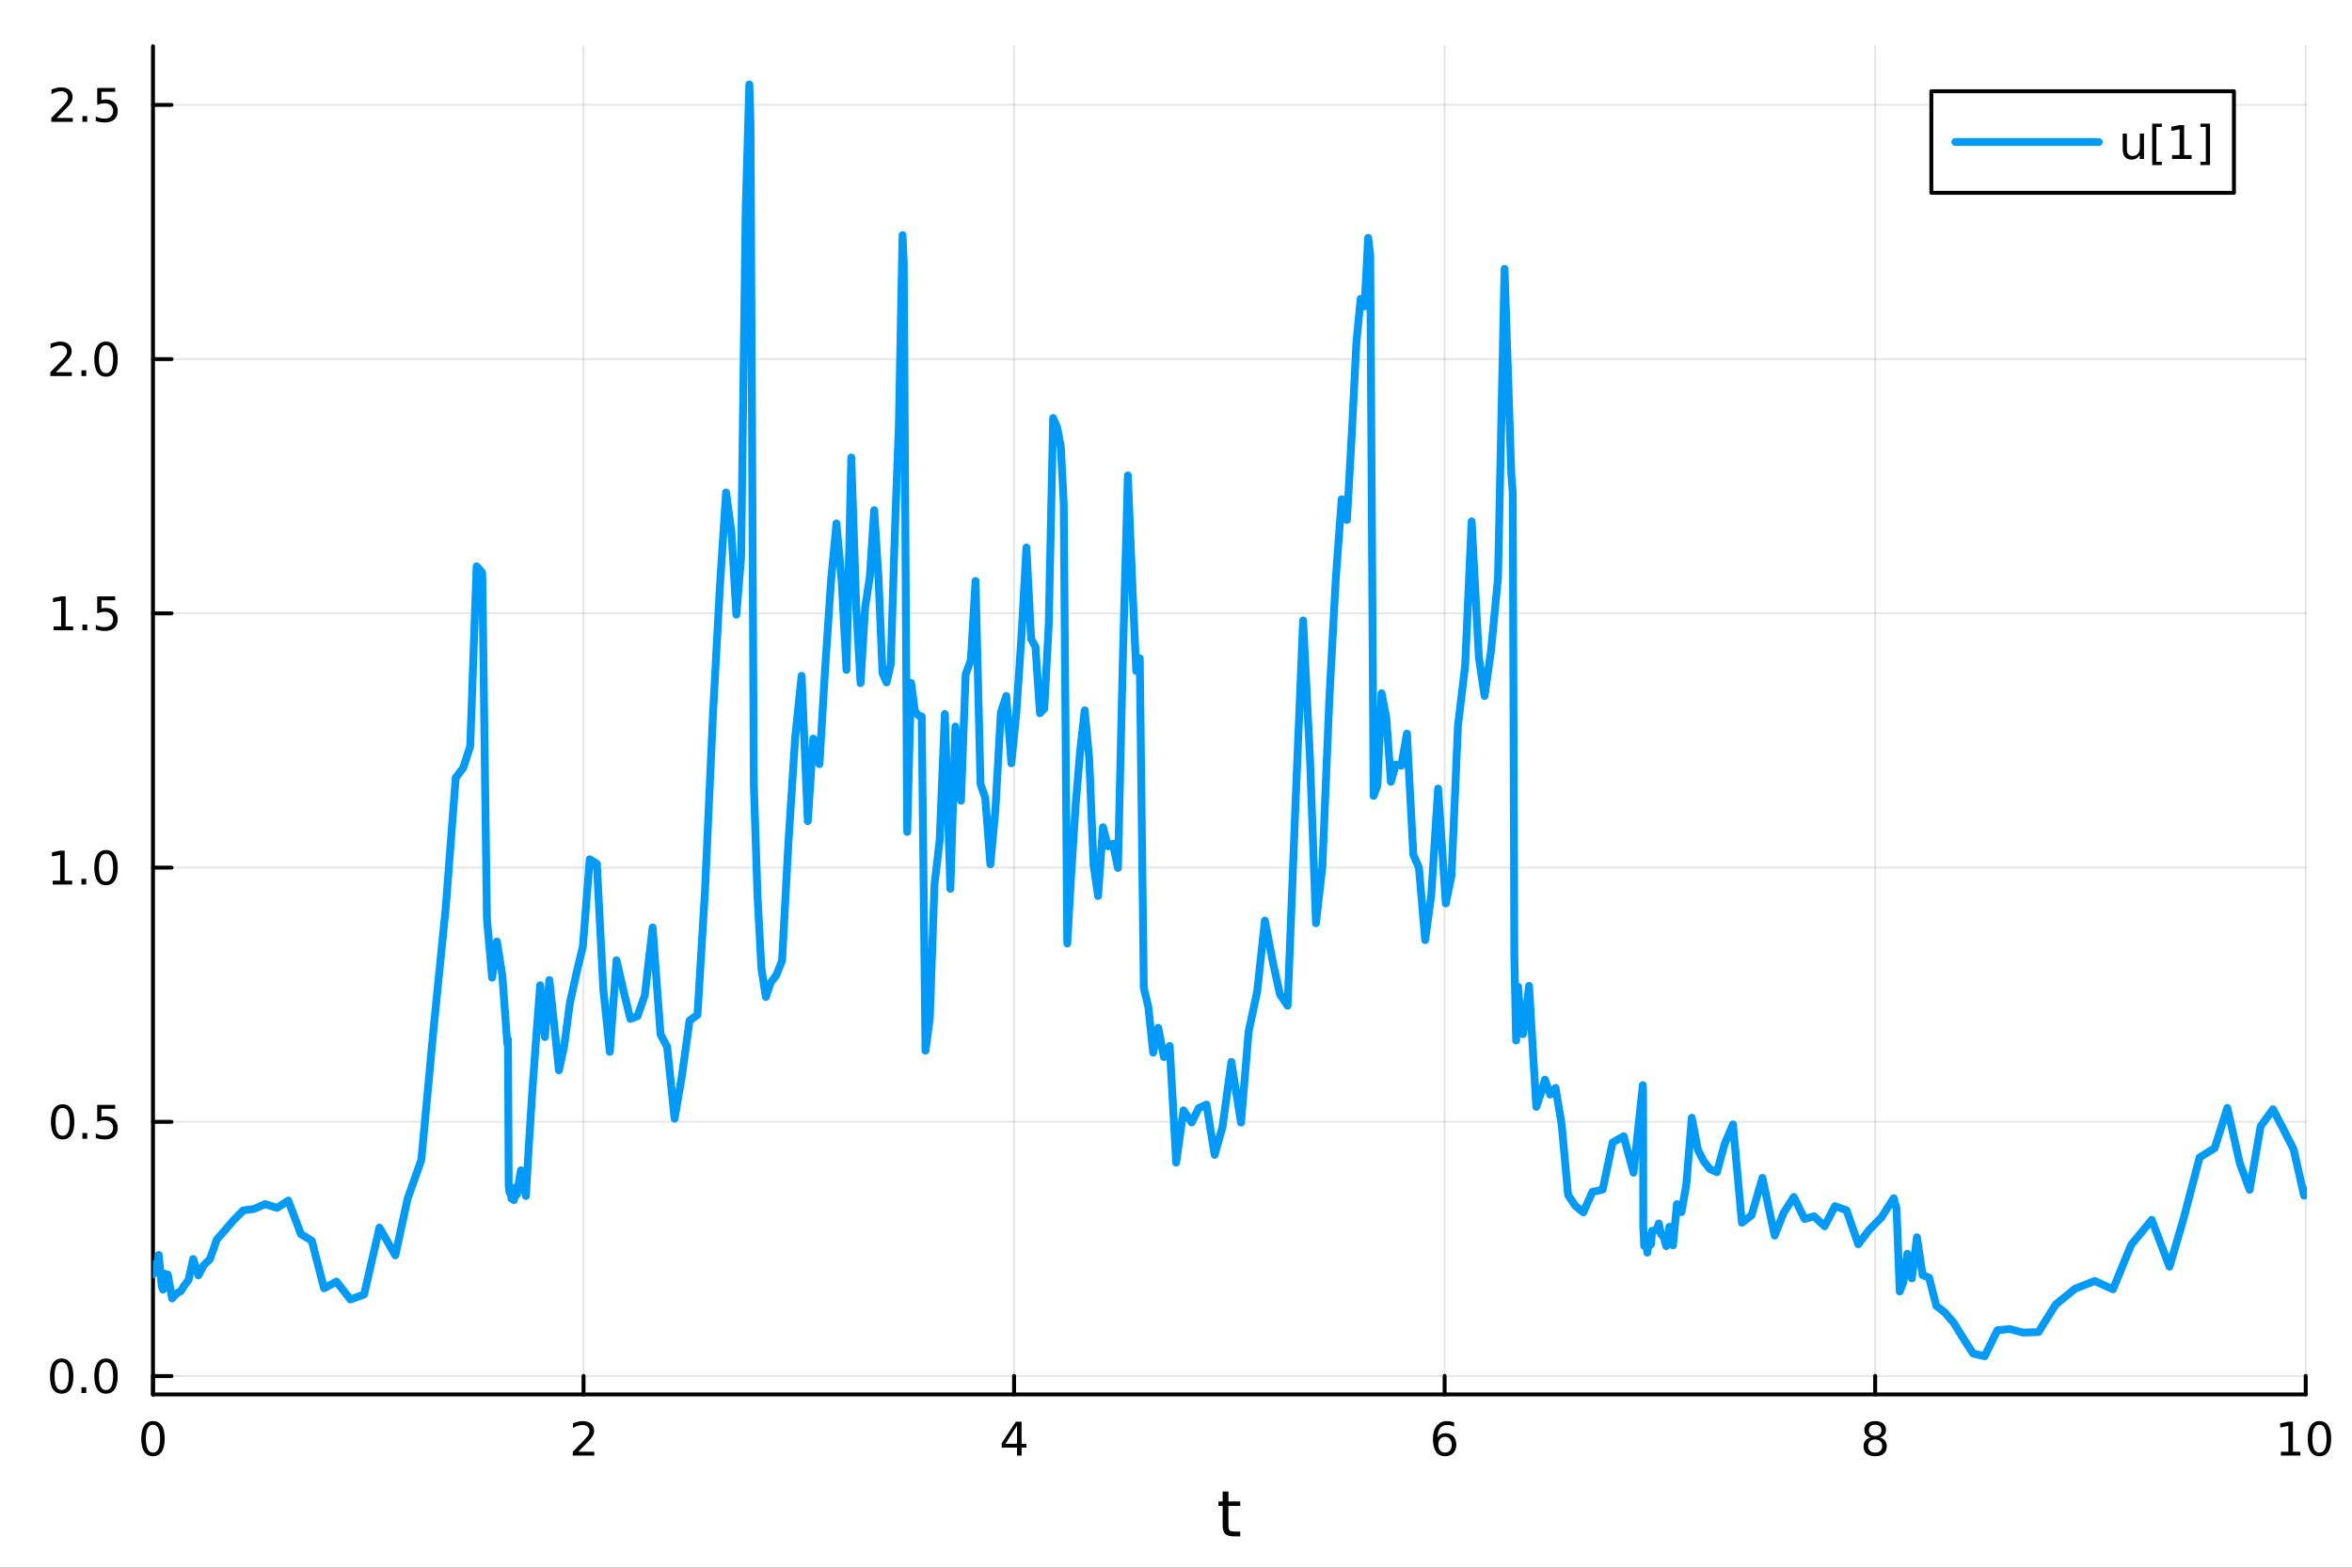 <?xml version="1.0" encoding="utf-8"?>
<svg xmlns="http://www.w3.org/2000/svg" xmlns:xlink="http://www.w3.org/1999/xlink" width="600" height="400" viewBox="0 0 2400 1600">
<rect x="0" y="0" width="2400" height="1600" fill="#333333" stroke="none"/>
<defs>
  <clipPath id="clip970">
    <rect x="0" y="0" width="2400" height="1600"/>
  </clipPath>
</defs>
<path clip-path="url(#clip970)" d="M0 1600 L2400 1600 L2400 0 L0 0  Z" fill="#ffffff" fill-rule="evenodd" fill-opacity="1"/>
<defs>
  <clipPath id="clip971">
    <rect x="480" y="0" width="1681" height="1600"/>
  </clipPath>
</defs>
<path clip-path="url(#clip970)" d="M156.112 1423.18 L2352.76 1423.18 L2352.76 47.244 L156.112 47.244  Z" fill="#ffffff" fill-rule="evenodd" fill-opacity="1"/>
<defs>
  <clipPath id="clip972">
    <rect x="156" y="47" width="2198" height="1377"/>
  </clipPath>
</defs>
<polyline clip-path="url(#clip972)" style="stroke:#000000; stroke-linecap:round; stroke-linejoin:round; stroke-width:2; stroke-opacity:0.1; fill:none" points="156.112,1423.18 156.112,47.244 "/>
<polyline clip-path="url(#clip972)" style="stroke:#000000; stroke-linecap:round; stroke-linejoin:round; stroke-width:2; stroke-opacity:0.1; fill:none" points="595.441,1423.18 595.441,47.244 "/>
<polyline clip-path="url(#clip972)" style="stroke:#000000; stroke-linecap:round; stroke-linejoin:round; stroke-width:2; stroke-opacity:0.1; fill:none" points="1034.77,1423.18 1034.77,47.244 "/>
<polyline clip-path="url(#clip972)" style="stroke:#000000; stroke-linecap:round; stroke-linejoin:round; stroke-width:2; stroke-opacity:0.1; fill:none" points="1474.1,1423.18 1474.1,47.244 "/>
<polyline clip-path="url(#clip972)" style="stroke:#000000; stroke-linecap:round; stroke-linejoin:round; stroke-width:2; stroke-opacity:0.1; fill:none" points="1913.43,1423.18 1913.43,47.244 "/>
<polyline clip-path="url(#clip972)" style="stroke:#000000; stroke-linecap:round; stroke-linejoin:round; stroke-width:2; stroke-opacity:0.1; fill:none" points="2352.76,1423.18 2352.76,47.244 "/>
<polyline clip-path="url(#clip972)" style="stroke:#000000; stroke-linecap:round; stroke-linejoin:round; stroke-width:2; stroke-opacity:0.1; fill:none" points="156.112,1404.44 2352.76,1404.44 "/>
<polyline clip-path="url(#clip972)" style="stroke:#000000; stroke-linecap:round; stroke-linejoin:round; stroke-width:2; stroke-opacity:0.1; fill:none" points="156.112,1144.96 2352.76,1144.96 "/>
<polyline clip-path="url(#clip972)" style="stroke:#000000; stroke-linecap:round; stroke-linejoin:round; stroke-width:2; stroke-opacity:0.1; fill:none" points="156.112,885.486 2352.76,885.486 "/>
<polyline clip-path="url(#clip972)" style="stroke:#000000; stroke-linecap:round; stroke-linejoin:round; stroke-width:2; stroke-opacity:0.1; fill:none" points="156.112,626.01 2352.76,626.01 "/>
<polyline clip-path="url(#clip972)" style="stroke:#000000; stroke-linecap:round; stroke-linejoin:round; stroke-width:2; stroke-opacity:0.1; fill:none" points="156.112,366.534 2352.76,366.534 "/>
<polyline clip-path="url(#clip972)" style="stroke:#000000; stroke-linecap:round; stroke-linejoin:round; stroke-width:2; stroke-opacity:0.1; fill:none" points="156.112,107.057 2352.76,107.057 "/>
<polyline clip-path="url(#clip970)" style="stroke:#000000; stroke-linecap:round; stroke-linejoin:round; stroke-width:4; stroke-opacity:1; fill:none" points="156.112,1423.18 2352.76,1423.18 "/>
<polyline clip-path="url(#clip970)" style="stroke:#000000; stroke-linecap:round; stroke-linejoin:round; stroke-width:4; stroke-opacity:1; fill:none" points="156.112,1423.18 156.112,1404.28 "/>
<polyline clip-path="url(#clip970)" style="stroke:#000000; stroke-linecap:round; stroke-linejoin:round; stroke-width:4; stroke-opacity:1; fill:none" points="595.441,1423.18 595.441,1404.28 "/>
<polyline clip-path="url(#clip970)" style="stroke:#000000; stroke-linecap:round; stroke-linejoin:round; stroke-width:4; stroke-opacity:1; fill:none" points="1034.77,1423.18 1034.77,1404.28 "/>
<polyline clip-path="url(#clip970)" style="stroke:#000000; stroke-linecap:round; stroke-linejoin:round; stroke-width:4; stroke-opacity:1; fill:none" points="1474.1,1423.18 1474.1,1404.28 "/>
<polyline clip-path="url(#clip970)" style="stroke:#000000; stroke-linecap:round; stroke-linejoin:round; stroke-width:4; stroke-opacity:1; fill:none" points="1913.43,1423.18 1913.43,1404.28 "/>
<polyline clip-path="url(#clip970)" style="stroke:#000000; stroke-linecap:round; stroke-linejoin:round; stroke-width:4; stroke-opacity:1; fill:none" points="2352.76,1423.18 2352.76,1404.28 "/>
<path clip-path="url(#clip970)" d="M156.112 1454.1 Q152.501 1454.1 150.672 1457.66 Q148.867 1461.2 148.867 1468.33 Q148.867 1475.44 150.672 1479.01 Q152.501 1482.55 156.112 1482.55 Q159.746 1482.55 161.552 1479.01 Q163.381 1475.44 163.381 1468.33 Q163.381 1461.2 161.552 1457.66 Q159.746 1454.1 156.112 1454.1 M156.112 1450.39 Q161.922 1450.39 164.978 1455 Q168.057 1459.58 168.057 1468.33 Q168.057 1477.06 164.978 1481.67 Q161.922 1486.25 156.112 1486.25 Q150.302 1486.25 147.223 1481.67 Q144.168 1477.06 144.168 1468.33 Q144.168 1459.58 147.223 1455 Q150.302 1450.39 156.112 1450.39 Z" fill="#000000" fill-rule="nonzero" fill-opacity="1" /><path clip-path="url(#clip970)" d="M590.094 1481.64 L606.413 1481.64 L606.413 1485.58 L584.469 1485.58 L584.469 1481.64 Q587.131 1478.89 591.714 1474.26 Q596.321 1469.61 597.501 1468.27 Q599.746 1465.74 600.626 1464.01 Q601.529 1462.25 601.529 1460.56 Q601.529 1457.8 599.584 1456.07 Q597.663 1454.33 594.561 1454.33 Q592.362 1454.33 589.909 1455.09 Q587.478 1455.86 584.7 1457.41 L584.7 1452.69 Q587.524 1451.55 589.978 1450.97 Q592.432 1450.39 594.469 1450.39 Q599.839 1450.39 603.033 1453.08 Q606.228 1455.77 606.228 1460.26 Q606.228 1462.39 605.418 1464.31 Q604.631 1466.2 602.524 1468.8 Q601.945 1469.47 598.844 1472.69 Q595.742 1475.88 590.094 1481.64 Z" fill="#000000" fill-rule="nonzero" fill-opacity="1" /><path clip-path="url(#clip970)" d="M1037.78 1455.09 L1025.97 1473.54 L1037.78 1473.54 L1037.78 1455.09 M1036.55 1451.02 L1042.43 1451.02 L1042.43 1473.54 L1047.36 1473.54 L1047.36 1477.43 L1042.43 1477.43 L1042.43 1485.58 L1037.78 1485.58 L1037.78 1477.43 L1022.18 1477.43 L1022.18 1472.92 L1036.55 1451.02 Z" fill="#000000" fill-rule="nonzero" fill-opacity="1" /><path clip-path="url(#clip970)" d="M1474.5 1466.44 Q1471.36 1466.44 1469.5 1468.59 Q1467.67 1470.74 1467.67 1474.49 Q1467.67 1478.22 1469.5 1480.39 Q1471.36 1482.55 1474.5 1482.55 Q1477.65 1482.55 1479.48 1480.39 Q1481.33 1478.22 1481.33 1474.49 Q1481.33 1470.74 1479.48 1468.59 Q1477.65 1466.44 1474.5 1466.44 M1483.79 1451.78 L1483.79 1456.04 Q1482.03 1455.21 1480.22 1454.77 Q1478.44 1454.33 1476.68 1454.33 Q1472.05 1454.33 1469.6 1457.45 Q1467.17 1460.58 1466.82 1466.9 Q1468.18 1464.89 1470.24 1463.82 Q1472.3 1462.73 1474.78 1462.73 Q1479.99 1462.73 1483 1465.9 Q1486.03 1469.05 1486.03 1474.49 Q1486.03 1479.82 1482.88 1483.03 Q1479.73 1486.25 1474.5 1486.25 Q1468.51 1486.25 1465.34 1481.67 Q1462.17 1477.06 1462.17 1468.33 Q1462.17 1460.14 1466.05 1455.28 Q1469.94 1450.39 1476.49 1450.39 Q1478.25 1450.39 1480.04 1450.74 Q1481.84 1451.09 1483.79 1451.78 Z" fill="#000000" fill-rule="nonzero" fill-opacity="1" /><path clip-path="url(#clip970)" d="M1913.43 1469.17 Q1910.09 1469.17 1908.17 1470.95 Q1906.27 1472.73 1906.27 1475.86 Q1906.27 1478.98 1908.17 1480.77 Q1910.09 1482.55 1913.43 1482.55 Q1916.76 1482.55 1918.68 1480.77 Q1920.6 1478.96 1920.6 1475.86 Q1920.6 1472.73 1918.68 1470.95 Q1916.78 1469.17 1913.43 1469.17 M1908.75 1467.18 Q1905.74 1466.44 1904.05 1464.38 Q1902.39 1462.32 1902.39 1459.35 Q1902.39 1455.21 1905.33 1452.8 Q1908.29 1450.39 1913.43 1450.39 Q1918.59 1450.39 1921.53 1452.8 Q1924.47 1455.21 1924.47 1459.35 Q1924.47 1462.32 1922.78 1464.38 Q1921.11 1466.44 1918.13 1467.18 Q1921.51 1467.96 1923.38 1470.26 Q1925.28 1472.55 1925.28 1475.86 Q1925.28 1480.88 1922.2 1483.57 Q1919.14 1486.25 1913.43 1486.25 Q1907.71 1486.25 1904.63 1483.57 Q1901.58 1480.88 1901.58 1475.86 Q1901.58 1472.55 1903.47 1470.26 Q1905.37 1467.96 1908.75 1467.18 M1907.04 1459.79 Q1907.04 1462.48 1908.7 1463.98 Q1910.39 1465.49 1913.43 1465.49 Q1916.44 1465.49 1918.13 1463.98 Q1919.84 1462.48 1919.84 1459.79 Q1919.84 1457.11 1918.13 1455.6 Q1916.44 1454.1 1913.43 1454.1 Q1910.39 1454.1 1908.7 1455.6 Q1907.04 1457.11 1907.04 1459.79 Z" fill="#000000" fill-rule="nonzero" fill-opacity="1" /><path clip-path="url(#clip970)" d="M2327.44 1481.64 L2335.08 1481.64 L2335.08 1455.28 L2326.77 1456.95 L2326.77 1452.69 L2335.04 1451.02 L2339.71 1451.02 L2339.71 1481.64 L2347.35 1481.64 L2347.35 1485.58 L2327.44 1485.58 L2327.44 1481.64 Z" fill="#000000" fill-rule="nonzero" fill-opacity="1" /><path clip-path="url(#clip970)" d="M2366.8 1454.1 Q2363.18 1454.1 2361.36 1457.66 Q2359.55 1461.2 2359.55 1468.33 Q2359.55 1475.44 2361.36 1479.01 Q2363.18 1482.55 2366.8 1482.55 Q2370.43 1482.55 2372.23 1479.01 Q2374.06 1475.44 2374.06 1468.33 Q2374.06 1461.2 2372.23 1457.66 Q2370.43 1454.1 2366.8 1454.1 M2366.8 1450.39 Q2372.61 1450.39 2375.66 1455 Q2378.74 1459.58 2378.74 1468.33 Q2378.74 1477.06 2375.66 1481.67 Q2372.61 1486.25 2366.8 1486.25 Q2360.99 1486.25 2357.91 1481.67 Q2354.85 1477.06 2354.85 1468.33 Q2354.85 1459.58 2357.91 1455 Q2360.99 1450.39 2366.8 1450.39 Z" fill="#000000" fill-rule="nonzero" fill-opacity="1" /><path clip-path="url(#clip970)" d="M1253.5 1522.27 L1253.5 1532.4 L1265.56 1532.4 L1265.56 1536.95 L1253.5 1536.95 L1253.5 1556.3 Q1253.5 1560.66 1254.67 1561.9 Q1255.88 1563.14 1259.54 1563.14 L1265.56 1563.14 L1265.56 1568.04 L1259.54 1568.04 Q1252.76 1568.04 1250.18 1565.53 Q1247.61 1562.98 1247.61 1556.3 L1247.61 1536.95 L1243.31 1536.95 L1243.31 1532.4 L1247.61 1532.4 L1247.61 1522.27 L1253.5 1522.27 Z" fill="#000000" fill-rule="nonzero" fill-opacity="1" /><polyline clip-path="url(#clip970)" style="stroke:#000000; stroke-linecap:round; stroke-linejoin:round; stroke-width:4; stroke-opacity:1; fill:none" points="156.112,1423.18 156.112,47.244 "/>
<polyline clip-path="url(#clip970)" style="stroke:#000000; stroke-linecap:round; stroke-linejoin:round; stroke-width:4; stroke-opacity:1; fill:none" points="156.112,1404.44 175.01,1404.44 "/>
<polyline clip-path="url(#clip970)" style="stroke:#000000; stroke-linecap:round; stroke-linejoin:round; stroke-width:4; stroke-opacity:1; fill:none" points="156.112,1144.96 175.01,1144.96 "/>
<polyline clip-path="url(#clip970)" style="stroke:#000000; stroke-linecap:round; stroke-linejoin:round; stroke-width:4; stroke-opacity:1; fill:none" points="156.112,885.486 175.01,885.486 "/>
<polyline clip-path="url(#clip970)" style="stroke:#000000; stroke-linecap:round; stroke-linejoin:round; stroke-width:4; stroke-opacity:1; fill:none" points="156.112,626.01 175.01,626.01 "/>
<polyline clip-path="url(#clip970)" style="stroke:#000000; stroke-linecap:round; stroke-linejoin:round; stroke-width:4; stroke-opacity:1; fill:none" points="156.112,366.534 175.01,366.534 "/>
<polyline clip-path="url(#clip970)" style="stroke:#000000; stroke-linecap:round; stroke-linejoin:round; stroke-width:4; stroke-opacity:1; fill:none" points="156.112,107.057 175.01,107.057 "/>
<path clip-path="url(#clip970)" d="M62.937 1390.24 Q59.325 1390.24 57.497 1393.8 Q55.691 1397.34 55.691 1404.47 Q55.691 1411.58 57.497 1415.14 Q59.325 1418.69 62.937 1418.69 Q66.571 1418.69 68.376 1415.14 Q70.205 1411.58 70.205 1404.47 Q70.205 1397.34 68.376 1393.8 Q66.571 1390.24 62.937 1390.24 M62.937 1386.53 Q68.747 1386.53 71.802 1391.14 Q74.881 1395.72 74.881 1404.47 Q74.881 1413.2 71.802 1417.81 Q68.747 1422.39 62.937 1422.39 Q57.126 1422.39 54.048 1417.81 Q50.992 1413.2 50.992 1404.47 Q50.992 1395.72 54.048 1391.14 Q57.126 1386.53 62.937 1386.53 Z" fill="#000000" fill-rule="nonzero" fill-opacity="1" /><path clip-path="url(#clip970)" d="M83.098 1415.84 L87.983 1415.84 L87.983 1421.72 L83.098 1421.72 L83.098 1415.84 Z" fill="#000000" fill-rule="nonzero" fill-opacity="1" /><path clip-path="url(#clip970)" d="M108.168 1390.24 Q104.557 1390.24 102.728 1393.8 Q100.922 1397.34 100.922 1404.47 Q100.922 1411.58 102.728 1415.14 Q104.557 1418.69 108.168 1418.69 Q111.802 1418.69 113.608 1415.14 Q115.436 1411.58 115.436 1404.47 Q115.436 1397.34 113.608 1393.8 Q111.802 1390.24 108.168 1390.24 M108.168 1386.53 Q113.978 1386.53 117.033 1391.14 Q120.112 1395.72 120.112 1404.47 Q120.112 1413.2 117.033 1417.81 Q113.978 1422.39 108.168 1422.39 Q102.358 1422.39 99.279 1417.81 Q96.223 1413.2 96.223 1404.47 Q96.223 1395.72 99.279 1391.14 Q102.358 1386.53 108.168 1386.53 Z" fill="#000000" fill-rule="nonzero" fill-opacity="1" /><path clip-path="url(#clip970)" d="M63.932 1130.76 Q60.321 1130.76 58.492 1134.33 Q56.687 1137.87 56.687 1145 Q56.687 1152.1 58.492 1155.67 Q60.321 1159.21 63.932 1159.21 Q67.566 1159.21 69.372 1155.67 Q71.2 1152.1 71.2 1145 Q71.2 1137.87 69.372 1134.33 Q67.566 1130.76 63.932 1130.76 M63.932 1127.06 Q69.742 1127.06 72.798 1131.66 Q75.876 1136.25 75.876 1145 Q75.876 1153.72 72.798 1158.33 Q69.742 1162.91 63.932 1162.91 Q58.122 1162.91 55.043 1158.33 Q51.987 1153.72 51.987 1145 Q51.987 1136.25 55.043 1131.66 Q58.122 1127.06 63.932 1127.06 Z" fill="#000000" fill-rule="nonzero" fill-opacity="1" /><path clip-path="url(#clip970)" d="M84.094 1156.36 L88.978 1156.36 L88.978 1162.24 L84.094 1162.24 L84.094 1156.36 Z" fill="#000000" fill-rule="nonzero" fill-opacity="1" /><path clip-path="url(#clip970)" d="M99.21 1127.68 L117.566 1127.68 L117.566 1131.62 L103.492 1131.62 L103.492 1140.09 Q104.51 1139.74 105.529 1139.58 Q106.547 1139.4 107.566 1139.4 Q113.353 1139.4 116.733 1142.57 Q120.112 1145.74 120.112 1151.15 Q120.112 1156.73 116.64 1159.83 Q113.168 1162.91 106.848 1162.91 Q104.672 1162.91 102.404 1162.54 Q100.159 1162.17 97.751 1161.43 L97.751 1156.73 Q99.835 1157.87 102.057 1158.42 Q104.279 1158.98 106.756 1158.98 Q110.76 1158.98 113.098 1156.87 Q115.436 1154.77 115.436 1151.15 Q115.436 1147.54 113.098 1145.44 Q110.76 1143.33 106.756 1143.33 Q104.881 1143.33 103.006 1143.75 Q101.154 1144.16 99.21 1145.04 L99.21 1127.68 Z" fill="#000000" fill-rule="nonzero" fill-opacity="1" /><path clip-path="url(#clip970)" d="M53.747 898.831 L61.386 898.831 L61.386 872.465 L53.075 874.132 L53.075 869.873 L61.339 868.206 L66.015 868.206 L66.015 898.831 L73.654 898.831 L73.654 902.766 L53.747 902.766 L53.747 898.831 Z" fill="#000000" fill-rule="nonzero" fill-opacity="1" /><path clip-path="url(#clip970)" d="M83.098 896.886 L87.983 896.886 L87.983 902.766 L83.098 902.766 L83.098 896.886 Z" fill="#000000" fill-rule="nonzero" fill-opacity="1" /><path clip-path="url(#clip970)" d="M108.168 871.285 Q104.557 871.285 102.728 874.849 Q100.922 878.391 100.922 885.521 Q100.922 892.627 102.728 896.192 Q104.557 899.734 108.168 899.734 Q111.802 899.734 113.608 896.192 Q115.436 892.627 115.436 885.521 Q115.436 878.391 113.608 874.849 Q111.802 871.285 108.168 871.285 M108.168 867.581 Q113.978 867.581 117.033 872.187 Q120.112 876.771 120.112 885.521 Q120.112 894.248 117.033 898.854 Q113.978 903.437 108.168 903.437 Q102.358 903.437 99.279 898.854 Q96.223 894.248 96.223 885.521 Q96.223 876.771 99.279 872.187 Q102.358 867.581 108.168 867.581 Z" fill="#000000" fill-rule="nonzero" fill-opacity="1" /><path clip-path="url(#clip970)" d="M54.742 639.355 L62.381 639.355 L62.381 612.989 L54.071 614.656 L54.071 610.396 L62.335 608.73 L67.011 608.73 L67.011 639.355 L74.649 639.355 L74.649 643.29 L54.742 643.29 L54.742 639.355 Z" fill="#000000" fill-rule="nonzero" fill-opacity="1" /><path clip-path="url(#clip970)" d="M84.094 637.41 L88.978 637.41 L88.978 643.29 L84.094 643.29 L84.094 637.41 Z" fill="#000000" fill-rule="nonzero" fill-opacity="1" /><path clip-path="url(#clip970)" d="M99.21 608.73 L117.566 608.73 L117.566 612.665 L103.492 612.665 L103.492 621.137 Q104.51 620.79 105.529 620.628 Q106.547 620.443 107.566 620.443 Q113.353 620.443 116.733 623.614 Q120.112 626.785 120.112 632.202 Q120.112 637.781 116.64 640.882 Q113.168 643.961 106.848 643.961 Q104.672 643.961 102.404 643.591 Q100.159 643.22 97.751 642.48 L97.751 637.781 Q99.835 638.915 102.057 639.47 Q104.279 640.026 106.756 640.026 Q110.76 640.026 113.098 637.919 Q115.436 635.813 115.436 632.202 Q115.436 628.591 113.098 626.484 Q110.76 624.378 106.756 624.378 Q104.881 624.378 103.006 624.795 Q101.154 625.211 99.21 626.091 L99.21 608.73 Z" fill="#000000" fill-rule="nonzero" fill-opacity="1" /><path clip-path="url(#clip970)" d="M56.964 379.878 L73.284 379.878 L73.284 383.814 L51.339 383.814 L51.339 379.878 Q54.001 377.124 58.585 372.494 Q63.191 367.841 64.372 366.499 Q66.617 363.976 67.497 362.24 Q68.399 360.48 68.399 358.791 Q68.399 356.036 66.455 354.3 Q64.534 352.564 61.432 352.564 Q59.233 352.564 56.779 353.328 Q54.349 354.092 51.571 355.642 L51.571 350.92 Q54.395 349.786 56.849 349.207 Q59.302 348.629 61.339 348.629 Q66.71 348.629 69.904 351.314 Q73.099 353.999 73.099 358.49 Q73.099 360.619 72.288 362.541 Q71.501 364.439 69.395 367.031 Q68.816 367.703 65.714 370.92 Q62.612 374.115 56.964 379.878 Z" fill="#000000" fill-rule="nonzero" fill-opacity="1" /><path clip-path="url(#clip970)" d="M83.098 377.934 L87.983 377.934 L87.983 383.814 L83.098 383.814 L83.098 377.934 Z" fill="#000000" fill-rule="nonzero" fill-opacity="1" /><path clip-path="url(#clip970)" d="M108.168 352.332 Q104.557 352.332 102.728 355.897 Q100.922 359.439 100.922 366.568 Q100.922 373.675 102.728 377.24 Q104.557 380.781 108.168 380.781 Q111.802 380.781 113.608 377.24 Q115.436 373.675 115.436 366.568 Q115.436 359.439 113.608 355.897 Q111.802 352.332 108.168 352.332 M108.168 348.629 Q113.978 348.629 117.033 353.235 Q120.112 357.818 120.112 366.568 Q120.112 375.295 117.033 379.902 Q113.978 384.485 108.168 384.485 Q102.358 384.485 99.279 379.902 Q96.223 375.295 96.223 366.568 Q96.223 357.818 99.279 353.235 Q102.358 348.629 108.168 348.629 Z" fill="#000000" fill-rule="nonzero" fill-opacity="1" /><path clip-path="url(#clip970)" d="M57.96 120.402 L74.279 120.402 L74.279 124.337 L52.335 124.337 L52.335 120.402 Q54.997 117.648 59.58 113.018 Q64.186 108.365 65.367 107.023 Q67.612 104.5 68.492 102.763 Q69.395 101.004 69.395 99.314 Q69.395 96.56 67.45 94.824 Q65.529 93.088 62.427 93.088 Q60.228 93.088 57.775 93.851 Q55.344 94.615 52.566 96.166 L52.566 91.444 Q55.39 90.31 57.844 89.731 Q60.298 89.152 62.335 89.152 Q67.705 89.152 70.899 91.838 Q74.094 94.523 74.094 99.013 Q74.094 101.143 73.284 103.064 Q72.497 104.963 70.39 107.555 Q69.811 108.226 66.71 111.444 Q63.608 114.638 57.96 120.402 Z" fill="#000000" fill-rule="nonzero" fill-opacity="1" /><path clip-path="url(#clip970)" d="M84.094 118.458 L88.978 118.458 L88.978 124.337 L84.094 124.337 L84.094 118.458 Z" fill="#000000" fill-rule="nonzero" fill-opacity="1" /><path clip-path="url(#clip970)" d="M99.21 89.777 L117.566 89.777 L117.566 93.713 L103.492 93.713 L103.492 102.185 Q104.51 101.838 105.529 101.675 Q106.547 101.49 107.566 101.49 Q113.353 101.49 116.733 104.662 Q120.112 107.833 120.112 113.249 Q120.112 118.828 116.64 121.93 Q113.168 125.009 106.848 125.009 Q104.672 125.009 102.404 124.638 Q100.159 124.268 97.751 123.527 L97.751 118.828 Q99.835 119.962 102.057 120.518 Q104.279 121.074 106.756 121.074 Q110.76 121.074 113.098 118.967 Q115.436 116.861 115.436 113.249 Q115.436 109.638 113.098 107.532 Q110.76 105.425 106.756 105.425 Q104.881 105.425 103.006 105.842 Q101.154 106.259 99.21 107.138 L99.21 89.777 Z" fill="#000000" fill-rule="nonzero" fill-opacity="1" /><polyline clip-path="url(#clip972)" style="stroke:#009af9; stroke-linecap:round; stroke-linejoin:round; stroke-width:8; stroke-opacity:1; fill:none" points="156.112,1300.65 156.317,1300.02 156.512,1298.3 156.732,1294.3 156.98,1290.26 157.258,1294.97 157.572,1295.64 157.924,1297.22 158.321,1296.18 158.767,1295.45 159.268,1290.71 159.833,1295.6 160.468,1293.76 161.183,1289.67 161.987,1280.77 162.891,1290.07 163.908,1301.17 165.053,1312.75 166.34,1316.16 167.789,1299.83 169.419,1308.52 171.252,1300.9 173.315,1312.57 175.635,1325.28 178.245,1322.19 181.182,1319.52 184.486,1317.76 188.202,1311.83 192.384,1306.4 197.088,1284.95 202.38,1301.63 207.956,1291.19 214.23,1285.06 221.287,1265 229.227,1256 238.151,1245.59 248.19,1235.39 259.314,1233.85 270.553,1228.94 282.778,1232.75 294.191,1225.34 307.029,1259.48 318.149,1266.32 330.659,1314.85 343.322,1308.02 357.569,1326.25 371.52,1321.17 387.215,1252.91 403.386,1281.29 415.875,1223.64 429.924,1183.71 442.593,1048.03 454.778,927.174 465.011,793.787 472.77,783.585 479.797,761.583 486.346,577.92 491.504,583.596 492.116,586.122 496.838,937.435 502.15,997.827 507.047,960.907 512.556,995.55 517.684,1065.51 518.337,1060.84 519.073,1209.94 519.9,1217.19 520.831,1212.75 521.878,1223.31 523.056,1212.21 524.381,1224.8 525.872,1219.15 527.549,1218.93 529.436,1206.39 531.559,1194.45 533.947,1205.68 536.634,1220.65 539.656,1168.7 543.056,1115.23 546.882,1062.22 551.185,1005.54 556.026,1058.5 560.564,1000.29 565.669,1047.54 570.35,1092.39 575.615,1068.24 581.539,1023.56 588.145,993.538 594.762,965.952 601.763,877.021 609.016,881.544 615.634,1009.55 622.263,1073.55 629.094,979.982 636.78,1013.63 643.266,1039.95 650.561,1037.04 657.947,1015.88 665.929,946.566 674.006,1055.83 680.744,1068.3 688.325,1141.7 695.535,1100.01 703.645,1041.64 711.727,1035.79 719.415,908.577 727.466,730.15 734.523,599.587 740.851,502.635 746.369,543.066 751.423,627.348 756.223,568.84 760.94,212.301 764.635,86.186 765.828,127.024 769.184,800.421 772.96,914.55 776.951,988.182 781.441,1017.49 786.493,1002.84 792.176,995.211 798.028,980.493 804.446,861.085 811.398,753.014 817.976,689.723 824.26,838.066 829.877,753.823 836.197,779.959 841.792,685.15 847.928,593.58 853.492,534.214 858.848,593.005 863.769,683.697 868.642,466.93 873.769,621.008 878.119,697.268 882.784,619.978 887.567,588.638 892.045,520.694 896.469,590.902 900.543,687.025 904.661,696.504 908.899,678.343 913.08,544.258 917.182,433.733 920.961,239.977 922.207,268.719 925.715,849.084 929.662,696.945 933.631,725.964 937.34,730.354 940.505,731.256 944.365,1072.37 948.708,1040.07 953.594,902.474 958.825,857.848 964.128,728.723 969.779,907.147 974.881,741.507 980.621,817.235 985.347,688.189 990.665,673.836 995.43,592.923 1000.54,800.315 1005.34,814.285 1010.59,882.135 1015.63,827.592 1021.3,727.141 1026.81,710.306 1031.99,779.072 1037.01,728.313 1042.37,648.691 1047.36,558.842 1052.18,652.118 1056.6,660.071 1061.19,727.946 1065.58,723.284 1070.14,637.449 1074.63,426.64 1078.77,436.223 1082.51,456.279 1085.44,513.899 1089.04,962.951 1093.08,892.081 1097.63,821.098 1102.21,766.475 1106.83,724.971 1111.44,774.507 1115.88,882.8 1120.48,914.5 1125.43,844.313 1130.72,863.715 1135.62,861.158 1140.76,885.845 1145.78,671.758 1150.88,485.227 1155.39,595.854 1159.42,684.752 1163.01,671.874 1167.13,1008.4 1171.76,1027.6 1176.7,1074.34 1181.86,1048.95 1187.67,1078.78 1193.56,1067.55 1200.18,1186.6 1207.63,1133.23 1216.02,1145.63 1223.12,1131 1231.11,1127.37 1239.41,1178.67 1247.45,1150.19 1256.5,1083.8 1266.34,1145.78 1274.12,1052.66 1282.87,1011.89 1290.69,939.531 1299.21,983.833 1306.16,1015.02 1313.88,1026.43 1321.62,828.148 1329.71,633.208 1336.84,777.015 1342.81,942.28 1349.35,884.352 1356.47,713.415 1363.08,589.969 1369.05,509.535 1374.43,530.647 1379.37,442.638 1384.15,348.571 1388.44,304.946 1392.39,312.666 1396.07,242.75 1398.17,260.134 1401.62,812.327 1405.5,801.725 1409.79,707.531 1414.62,732.712 1419.28,797.943 1424.26,780.381 1429.85,781.474 1435.65,748.698 1442.17,872.393 1447.87,885.633 1454.27,959.503 1460.47,913.588 1467.45,804.838 1475.3,922.066 1481.15,893.544 1487.72,740.604 1495.04,679.544 1501.66,532.11 1509.06,671.049 1514.88,710.349 1521.42,664.374 1528.58,589.615 1535.25,274.417 1542.17,484.126 1543.61,502.501 1545.24,973.87 1547.06,1061.94 1549.12,1007.09 1551.43,1038.59 1554.03,1055.45 1556.96,1035.47 1560.25,1006.24 1563.95,1068.7 1567.65,1129.66 1571.81,1117.43 1576.49,1101.92 1581.75,1117.1 1587.3,1110.34 1593.53,1147.65 1600.05,1219.55 1607.39,1230.6 1615.64,1237.36 1624.92,1216.43 1635.37,1214.15 1645.47,1166.06 1656.83,1159.67 1666.83,1196.93 1676.35,1107.52 1676.56,1114.49 1676.8,1253.67 1677.07,1256.69 1677.38,1262.89 1677.72,1271.6 1678.1,1271.02 1678.54,1269.2 1679.02,1268.29 1679.57,1260.83 1680.19,1264.75 1680.88,1278.5 1681.66,1272.79 1682.54,1263.13 1683.53,1265.55 1684.64,1270.26 1685.89,1256.05 1687.29,1256.72 1688.87,1255.54 1690.65,1254.73 1692.65,1248.7 1694.91,1259.56 1697.44,1262.12 1700.29,1271.83 1703.5,1252.11 1707.1,1271.09 1711.16,1229 1715.73,1237.13 1720.71,1209.2 1726.31,1140.79 1732.61,1173.65 1738.33,1184.88 1744.76,1193.15 1752,1196.32 1759.7,1168.02 1768.36,1147.59 1777.43,1247.98 1787.29,1240.38 1798.39,1202.13 1810.88,1261.05 1820.04,1237.85 1830.35,1221.65 1841.45,1244.08 1851.05,1241.41 1861.86,1251.54 1872.36,1231.02 1884.17,1235.17 1896.21,1269.91 1907.28,1255.29 1919.74,1242.62 1932.34,1222.9 1935.23,1233.32 1938.47,1318.07 1942.12,1309.02 1946.23,1279.58 1950.85,1304.76 1956.04,1262.78 1961.88,1301.46 1968.44,1303.93 1975.83,1332.74 1984.14,1339.17 1993.48,1349.89 2002.84,1365.2 2013.36,1381.41 2025.19,1384.24 2038.12,1357.67 2050.49,1356.41 2064.4,1360.04 2080.05,1359.53 2097.66,1331.44 2117.47,1315.28 2137.41,1307.39 2156.1,1315.88 2174.7,1270.49 2195.64,1245.01 2213.77,1292.8 2228.23,1243.44 2244.49,1181.37 2259.88,1171.72 2272.78,1130.79 2285.62,1187.65 2295.57,1214.28 2306.77,1149.57 2319.37,1132.13 2330.4,1153.28 2340.41,1173.09 2351.1,1220.27 2352.76,1214.74 "/>
<path clip-path="url(#clip970)" d="M1970.77 196.789 L2279.53 196.789 L2279.53 93.109 L1970.77 93.109  Z" fill="#ffffff" fill-rule="evenodd" fill-opacity="1"/>
<polyline clip-path="url(#clip970)" style="stroke:#000000; stroke-linecap:round; stroke-linejoin:round; stroke-width:4; stroke-opacity:1; fill:none" points="1970.77,196.789 2279.53,196.789 2279.53,93.109 1970.77,93.109 1970.77,196.789 "/>
<polyline clip-path="url(#clip970)" style="stroke:#009af9; stroke-linecap:round; stroke-linejoin:round; stroke-width:8; stroke-opacity:1; fill:none" points="1995.18,144.949 2141.62,144.949 "/>
<path clip-path="url(#clip970)" d="M2166.03 151.997 L2166.03 136.303 L2170.29 136.303 L2170.29 151.835 Q2170.29 155.516 2171.72 157.368 Q2173.16 159.196 2176.03 159.196 Q2179.48 159.196 2181.47 156.997 Q2183.48 154.798 2183.48 151.002 L2183.48 136.303 L2187.74 136.303 L2187.74 162.229 L2183.48 162.229 L2183.48 158.247 Q2181.93 160.608 2179.87 161.766 Q2177.84 162.9 2175.13 162.9 Q2170.66 162.9 2168.35 160.122 Q2166.03 157.344 2166.03 151.997 M2176.75 135.678 L2176.75 135.678 Z" fill="#000000" fill-rule="nonzero" fill-opacity="1" /><path clip-path="url(#clip970)" d="M2196.12 126.21 L2205.94 126.21 L2205.94 129.52 L2200.38 129.52 L2200.38 165.168 L2205.94 165.168 L2205.94 168.479 L2196.12 168.479 L2196.12 126.21 Z" fill="#000000" fill-rule="nonzero" fill-opacity="1" /><path clip-path="url(#clip970)" d="M2216.42 158.293 L2224.06 158.293 L2224.06 131.928 L2215.75 133.595 L2215.75 129.335 L2224.02 127.669 L2228.69 127.669 L2228.69 158.293 L2236.33 158.293 L2236.33 162.229 L2216.42 162.229 L2216.42 158.293 Z" fill="#000000" fill-rule="nonzero" fill-opacity="1" /><path clip-path="url(#clip970)" d="M2255.13 126.21 L2255.13 168.479 L2245.31 168.479 L2245.31 165.168 L2250.84 165.168 L2250.84 129.52 L2245.31 129.52 L2245.31 126.21 L2255.13 126.21 Z" fill="#000000" fill-rule="nonzero" fill-opacity="1" /></svg>
